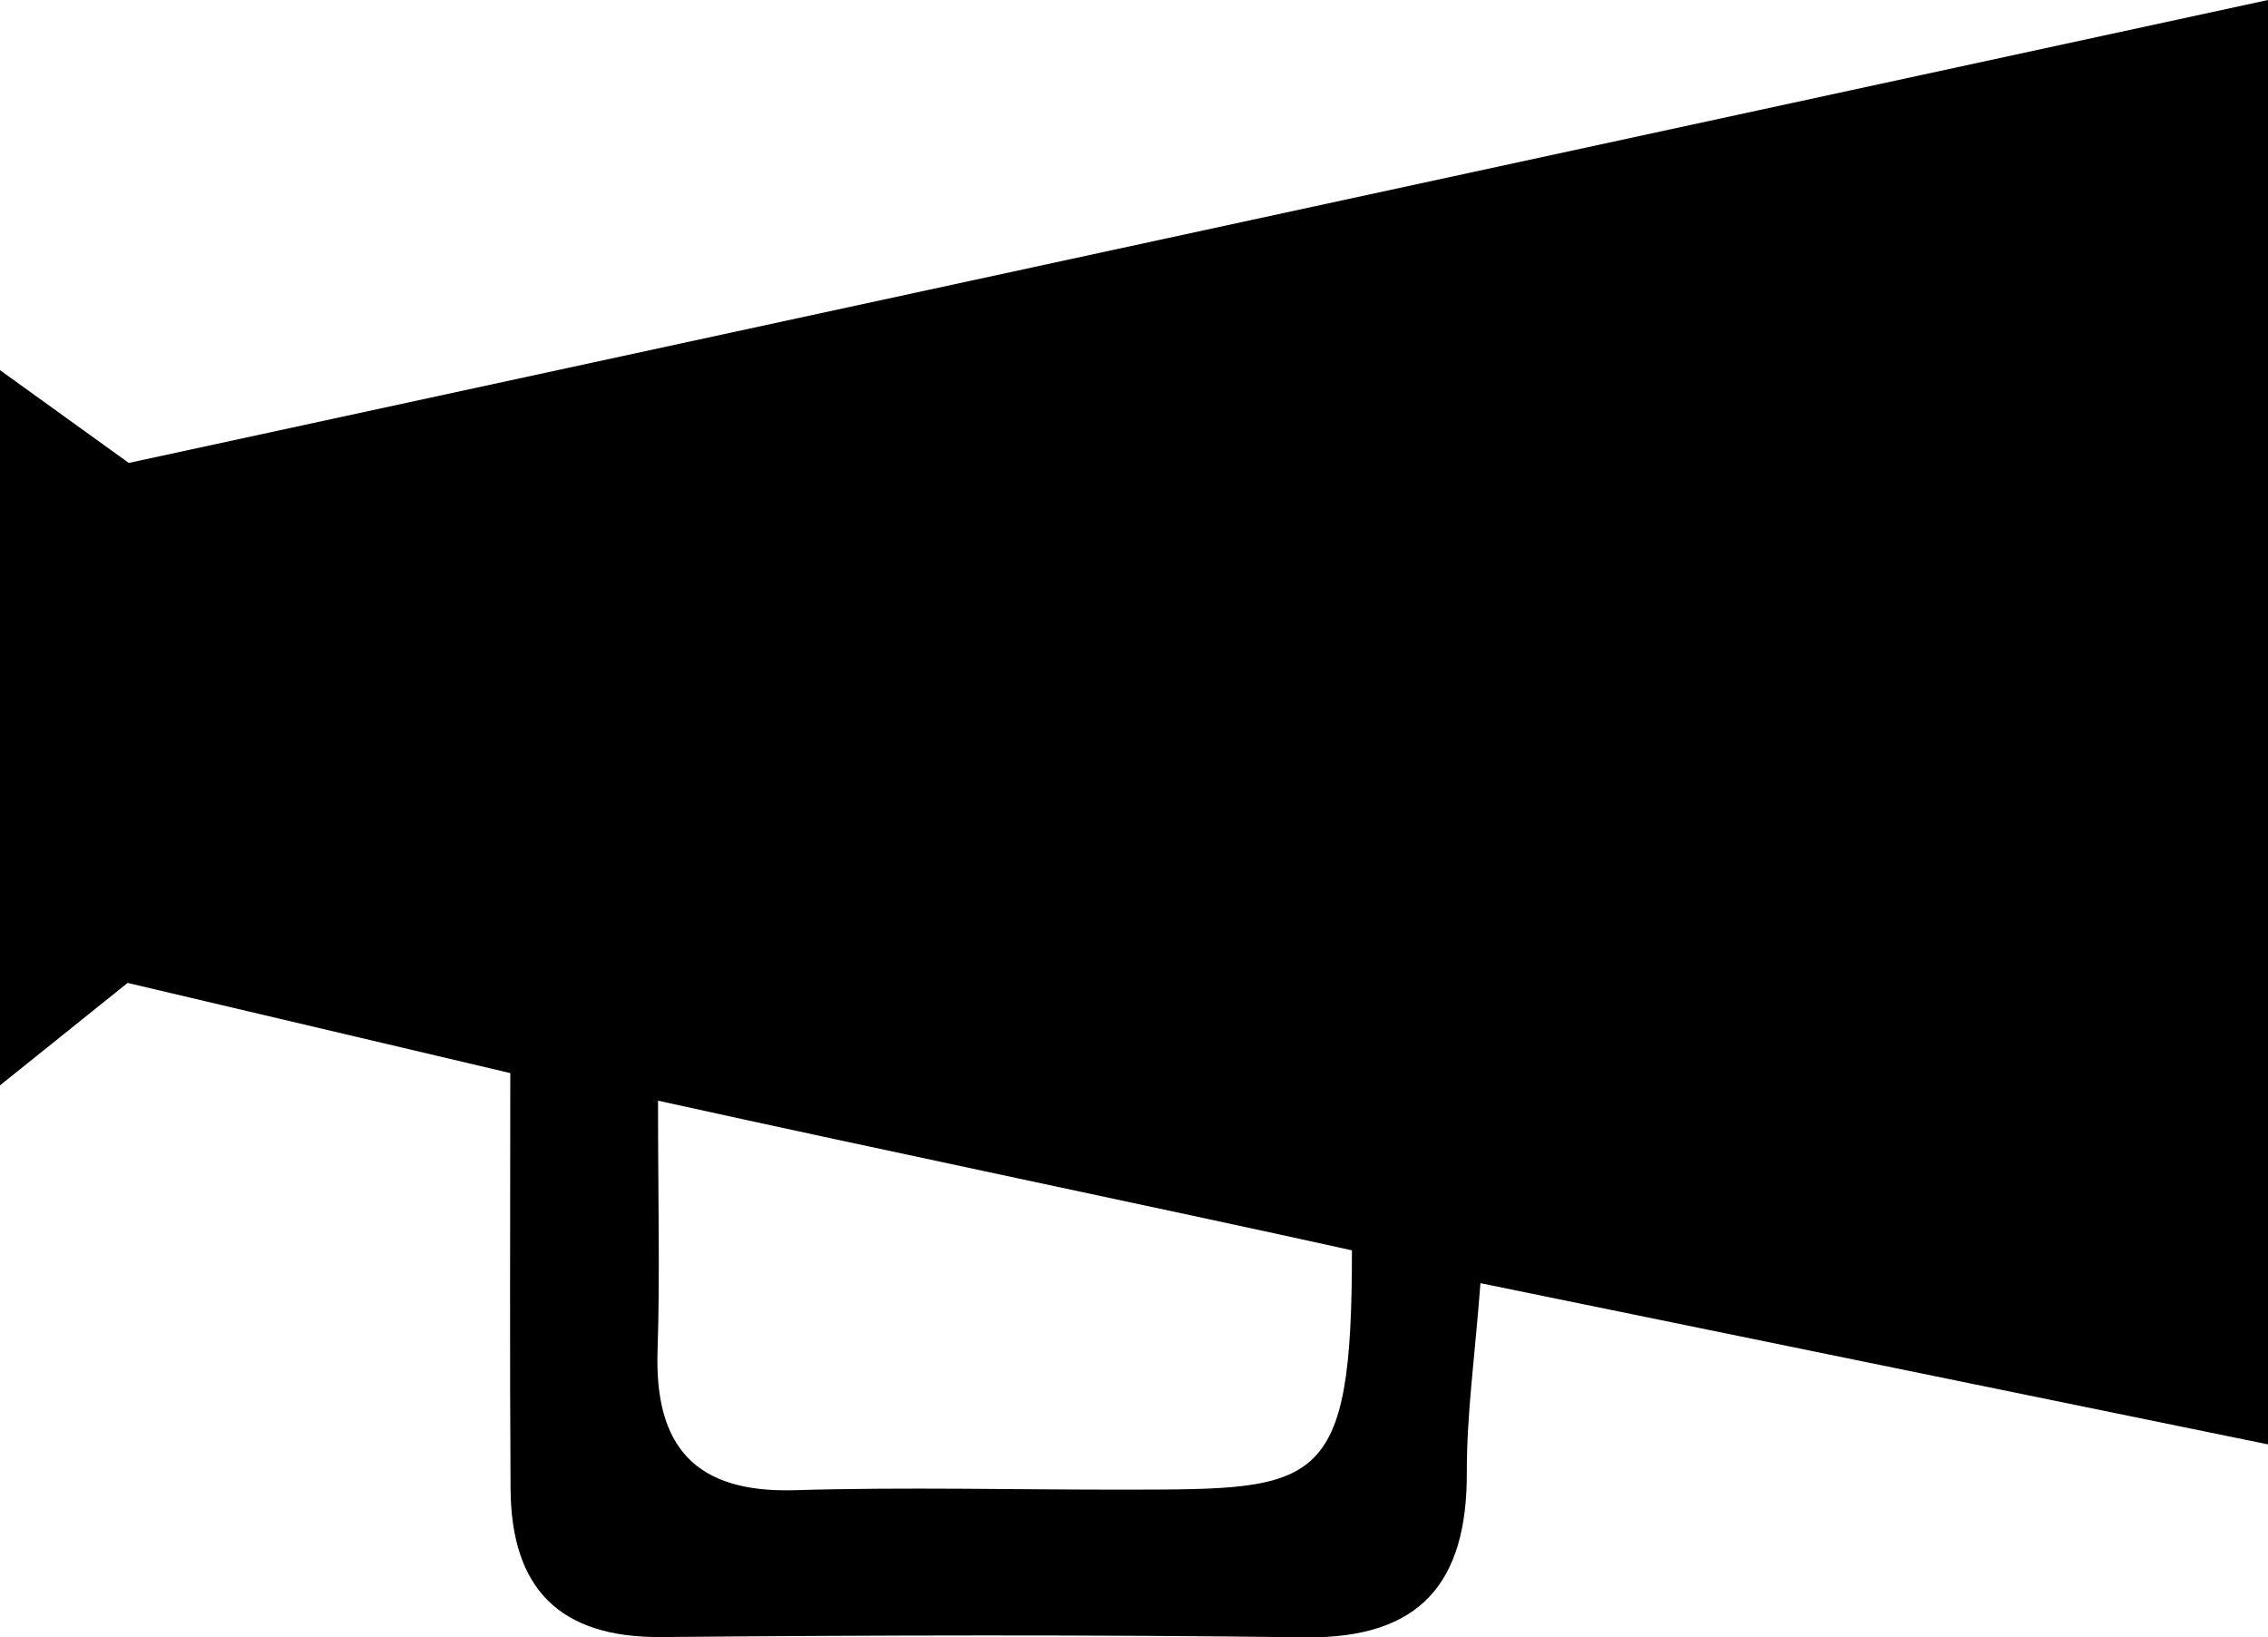 <?xml version="1.0" encoding="UTF-8"?>
<svg id="Layer_1" data-name="Layer 1" xmlns="http://www.w3.org/2000/svg" viewBox="0 0 246.54 177.94">
  <defs>
    <style>
      .cls-1 {
        stroke-width: 0px;
      }
    </style>
  </defs>
  <path class="cls-1" d="m246.54,0v156.97c-28.71-5.87-56.19-11.5-85.61-17.52-.61,8.03-1.5,14.27-1.48,20.52.05,12.05-5.05,18.13-17.62,17.97-23.29-.3-46.59-.24-69.89-.03-11.16.1-16.36-5.31-16.44-16.09-.1-14.42-.03-28.85-.03-45.2-14.26-3.36-28.11-6.62-41.6-9.8-4.06,3.26-7.65,6.14-13.88,11.14V40.22c5.56,4,9.27,6.68,14.01,10.09C90.31,33.81,167.85,17.03,246.54,0ZM71.53,119.62c0,10.74.22,18.95-.05,27.15-.35,10.48,4.12,15.5,14.92,15.18,12.08-.36,24.18-.04,36.28-.06,20.66-.04,24.31.08,24.28-26.01-21.48-4.74-50.41-10.74-75.42-16.26Z"/>
</svg>